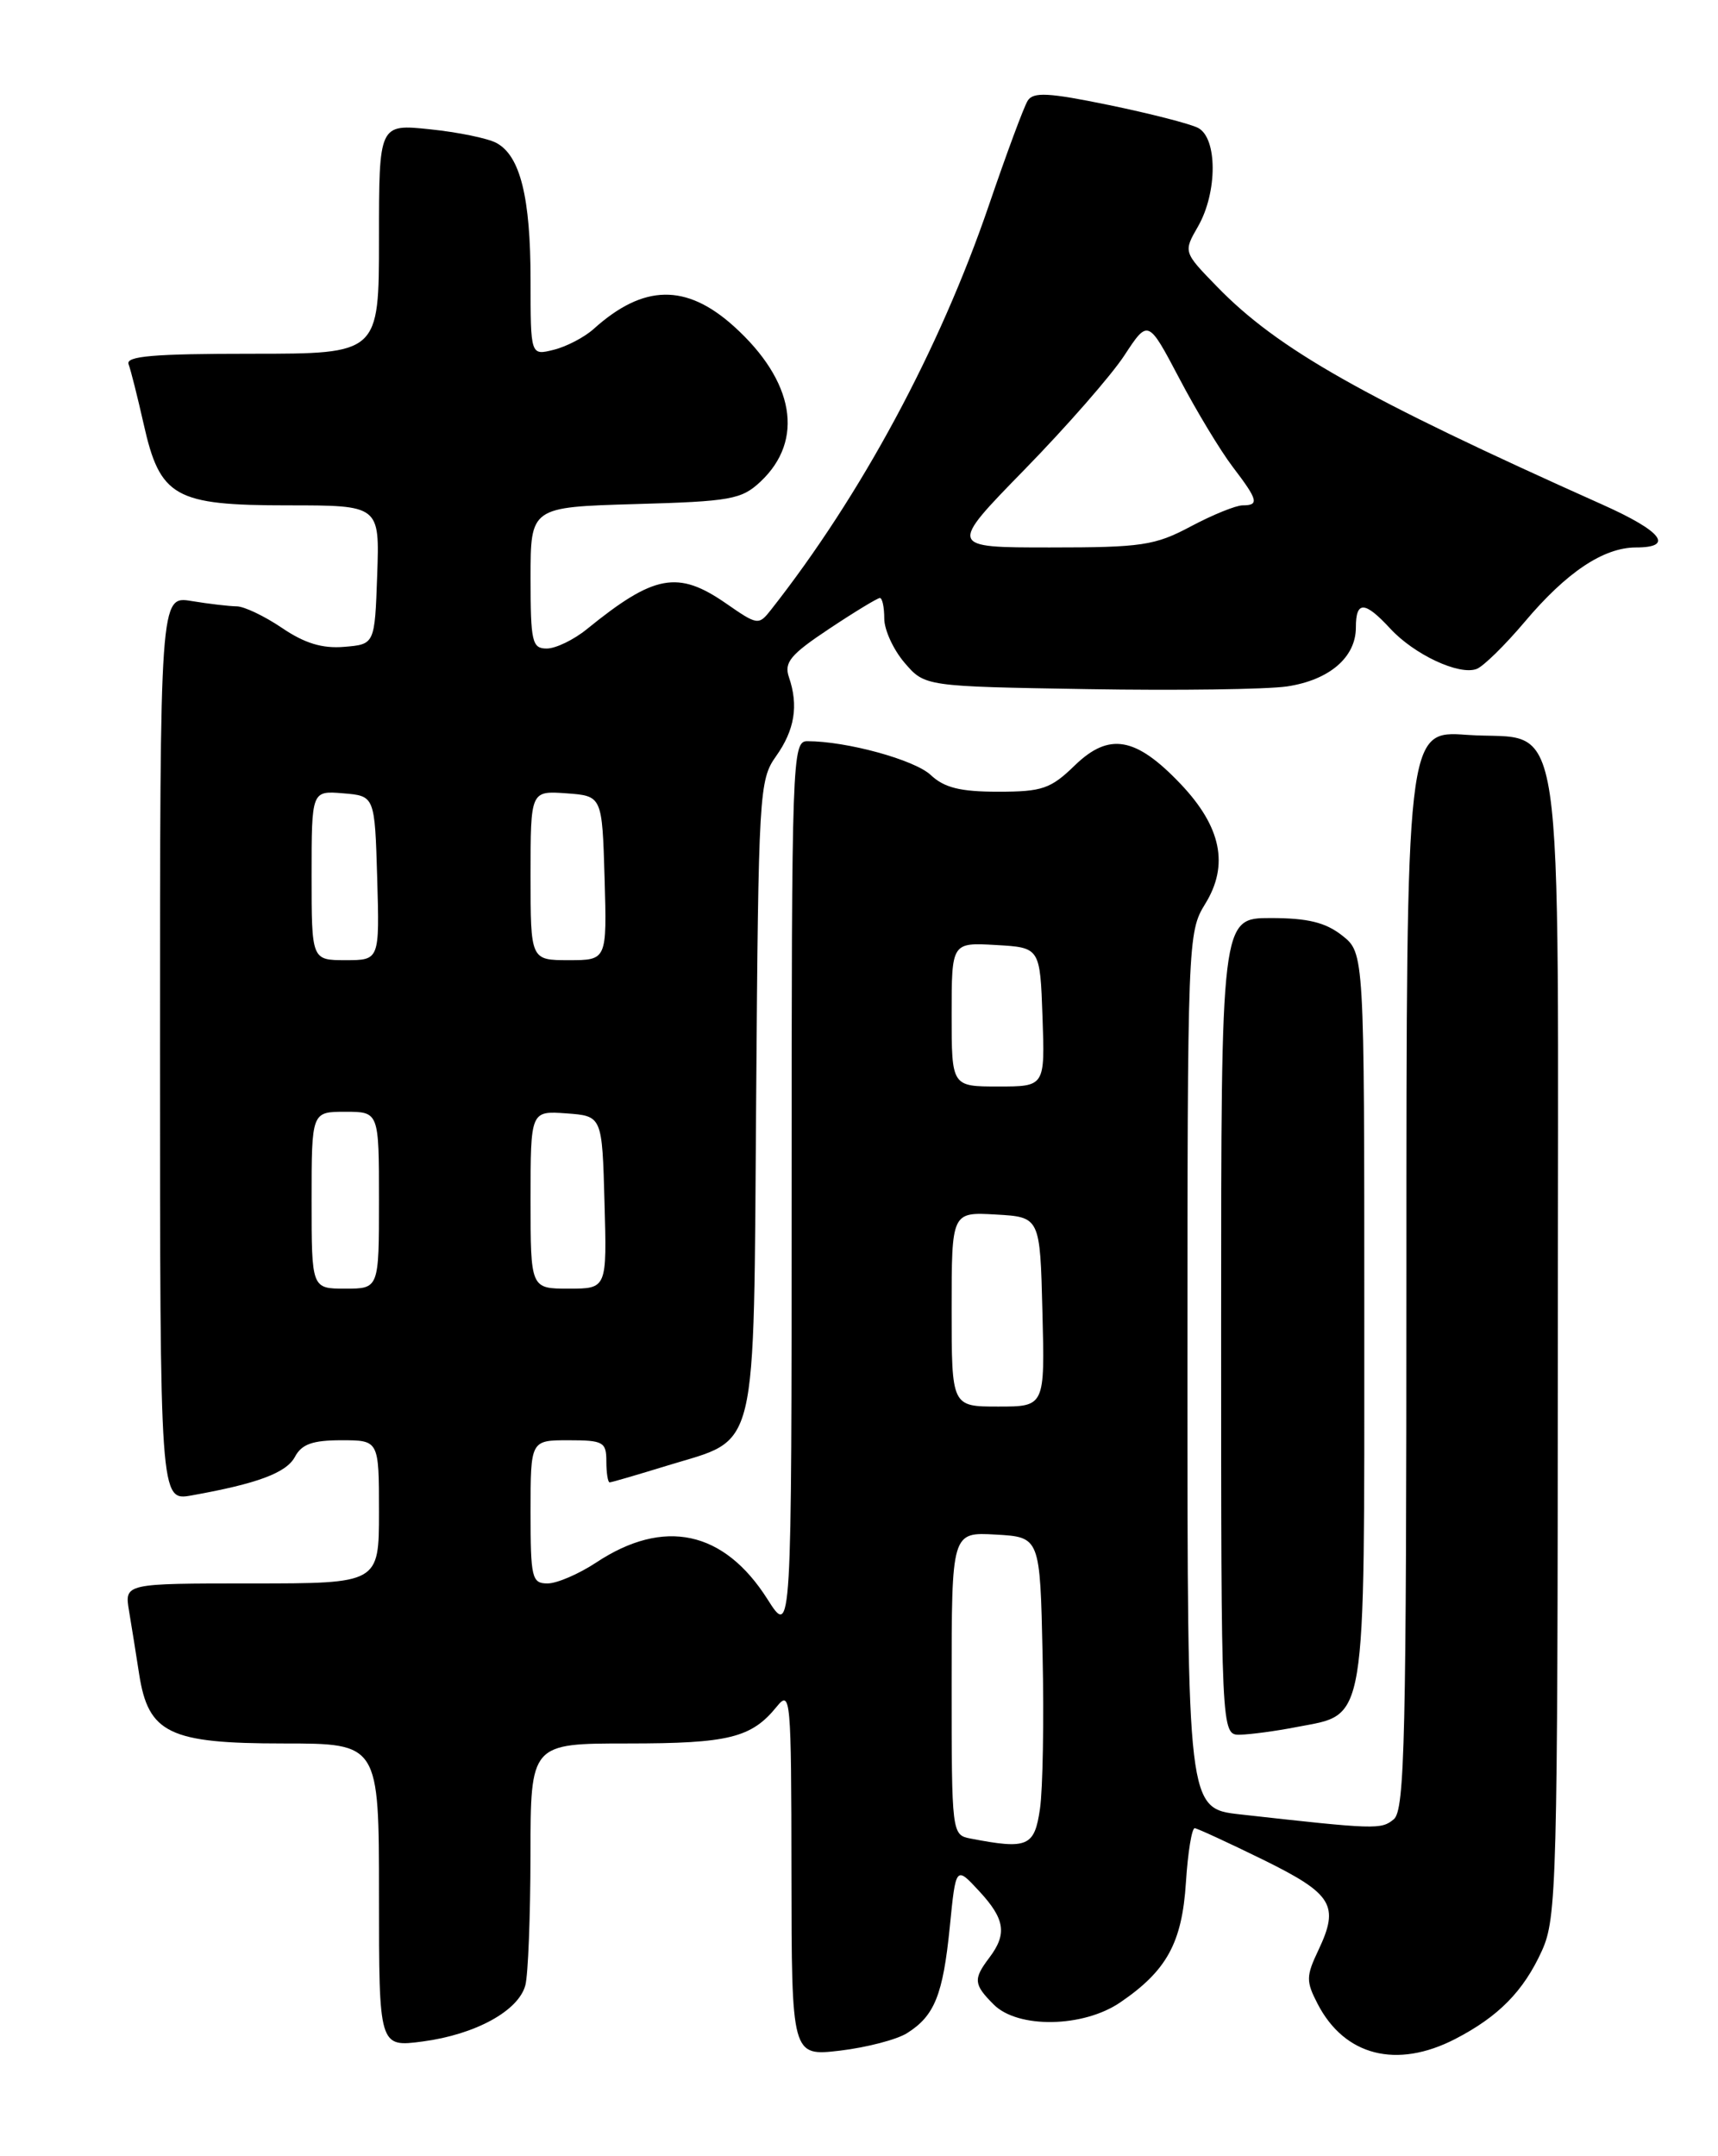 <?xml version="1.0" encoding="UTF-8" standalone="no"?>
<!DOCTYPE svg PUBLIC "-//W3C//DTD SVG 1.1//EN" "http://www.w3.org/Graphics/SVG/1.1/DTD/svg11.dtd" >
<svg xmlns="http://www.w3.org/2000/svg" xmlns:xlink="http://www.w3.org/1999/xlink" version="1.1" viewBox="0 0 204 256">
 <g >
 <path fill="currentColor"
d=" M 107.71 241.39 C 110.97 239.34 111.97 236.86 112.78 228.79 C 113.50 221.54 113.50 221.54 116.25 224.51 C 119.34 227.84 119.61 229.61 117.47 232.44 C 115.55 234.98 115.61 235.61 118.00 238.00 C 120.87 240.87 128.62 240.74 133.01 237.75 C 138.55 233.98 140.36 230.67 140.82 223.49 C 141.05 219.92 141.52 217.03 141.87 217.06 C 142.21 217.10 145.88 218.79 150.00 220.81 C 158.25 224.87 159.07 226.22 156.55 231.54 C 155.08 234.63 155.07 235.24 156.46 237.92 C 159.65 244.09 165.84 245.67 172.79 242.09 C 177.94 239.43 180.91 236.41 183.09 231.61 C 184.85 227.73 184.96 223.70 184.98 159.86 C 185.00 81.13 186.04 88.09 174.19 87.25 C 167.00 86.73 167.00 86.73 167.00 150.74 C 167.00 206.45 166.81 214.92 165.50 216.00 C 164.01 217.24 163.36 217.22 147.25 215.42 C 141.00 214.72 141.00 214.72 141.00 162.73 C 141.00 111.62 141.04 110.68 143.10 107.33 C 145.96 102.72 145.02 98.16 140.18 93.07 C 134.86 87.48 131.70 86.93 127.63 90.87 C 124.76 93.66 123.76 94.00 118.52 94.00 C 114.02 94.00 112.13 93.53 110.51 92.01 C 108.59 90.21 100.53 88.00 95.86 88.00 C 94.07 88.00 94.00 89.97 94.00 141.20 C 94.00 194.39 94.00 194.39 91.13 189.87 C 85.96 181.72 78.84 180.19 70.79 185.52 C 68.73 186.88 66.13 188.00 65.02 188.00 C 63.15 188.00 63.00 187.36 63.00 179.50 C 63.00 171.00 63.00 171.00 67.50 171.00 C 71.63 171.00 72.00 171.20 72.00 173.50 C 72.00 174.88 72.18 176.00 72.39 176.00 C 72.61 176.00 75.69 175.10 79.23 174.01 C 90.16 170.64 89.46 173.54 89.79 130.25 C 90.06 94.11 90.15 92.60 92.14 89.80 C 94.36 86.68 94.84 83.78 93.68 80.40 C 93.08 78.65 93.86 77.71 98.47 74.65 C 101.49 72.64 104.20 71.00 104.48 71.00 C 104.77 71.00 105.00 72.10 105.00 73.44 C 105.00 74.79 106.09 77.15 107.41 78.69 C 109.82 81.50 109.82 81.50 129.16 81.82 C 139.80 82.00 150.44 81.85 152.82 81.50 C 157.84 80.75 161.00 78.05 161.00 74.50 C 161.00 71.31 162.04 71.34 165.08 74.63 C 167.93 77.72 173.27 80.22 175.35 79.42 C 176.15 79.11 178.71 76.60 181.05 73.83 C 186.01 67.94 190.40 65.01 194.25 65.00 C 198.86 65.00 197.35 63.07 190.25 59.90 C 161.88 47.21 151.72 41.46 144.51 34.03 C 140.51 29.92 140.51 29.92 142.26 26.88 C 144.58 22.83 144.57 16.36 142.25 15.18 C 141.29 14.69 136.52 13.47 131.67 12.47 C 124.49 10.99 122.68 10.90 122.03 11.96 C 121.58 12.67 119.51 18.26 117.42 24.38 C 111.56 41.52 102.26 58.79 91.55 72.40 C 90.09 74.26 89.95 74.24 86.22 71.65 C 80.49 67.68 77.69 68.20 69.67 74.71 C 68.12 75.97 65.98 77.00 64.92 77.00 C 63.18 77.00 63.00 76.22 63.00 68.60 C 63.00 60.21 63.00 60.21 75.42 59.85 C 86.78 59.53 88.05 59.30 90.31 57.18 C 95.54 52.26 94.34 45.24 87.15 38.75 C 81.48 33.64 76.41 33.73 70.50 39.05 C 69.40 40.04 67.26 41.16 65.75 41.53 C 63.00 42.22 63.00 42.22 63.00 33.26 C 63.00 23.42 61.77 18.48 58.94 16.97 C 57.92 16.42 54.37 15.69 51.05 15.35 C 45.00 14.72 45.00 14.72 45.00 28.36 C 45.00 42.00 45.00 42.00 29.89 42.00 C 18.22 42.00 14.89 42.28 15.27 43.25 C 15.53 43.94 16.33 47.12 17.05 50.31 C 19.00 59.03 20.71 60.00 34.18 60.00 C 45.08 60.00 45.08 60.00 44.79 68.25 C 44.50 76.50 44.50 76.50 40.87 76.80 C 38.28 77.02 36.17 76.38 33.48 74.55 C 31.41 73.15 29.00 72.00 28.11 71.99 C 27.22 71.98 24.81 71.70 22.75 71.36 C 19.00 70.74 19.00 70.74 19.00 124.48 C 19.00 178.22 19.00 178.22 22.75 177.55 C 30.58 176.15 34.00 174.87 35.02 172.97 C 35.82 171.46 37.12 171.00 40.54 171.00 C 45.00 171.00 45.00 171.00 45.00 179.50 C 45.00 188.00 45.00 188.00 29.89 188.00 C 14.78 188.00 14.78 188.00 15.32 191.25 C 15.62 193.04 16.16 196.41 16.52 198.75 C 17.61 205.80 20.09 207.00 33.63 207.00 C 45.00 207.00 45.00 207.00 45.00 225.03 C 45.00 243.07 45.00 243.07 50.21 242.38 C 56.45 241.55 61.57 238.75 62.38 235.71 C 62.71 234.50 62.98 227.54 62.99 220.25 C 63.00 207.00 63.00 207.00 74.57 207.00 C 86.53 207.00 89.23 206.33 92.23 202.63 C 93.88 200.60 93.96 201.49 93.98 222.32 C 94.00 244.14 94.00 244.14 99.75 243.47 C 102.91 243.09 106.50 242.16 107.71 241.39 Z  M 153.96 205.05 C 162.36 203.43 162.00 205.59 162.00 156.46 C 162.00 113.15 162.00 113.15 159.37 111.07 C 157.38 109.51 155.28 109.00 150.87 109.00 C 145.00 109.00 145.00 109.00 145.00 157.50 C 145.00 206.00 145.00 206.00 147.25 205.96 C 148.49 205.93 151.51 205.53 153.96 205.05 Z  M 115.25 218.29 C 113.02 217.86 113.00 217.73 113.00 199.88 C 113.00 181.90 113.00 181.90 118.25 182.20 C 123.50 182.50 123.50 182.50 123.80 196.50 C 123.97 204.20 123.83 212.41 123.49 214.75 C 122.84 219.25 122.03 219.60 115.25 218.29 Z  M 113.00 155.45 C 113.00 143.90 113.00 143.90 118.25 144.20 C 123.50 144.50 123.50 144.50 123.78 155.75 C 124.07 167.00 124.07 167.00 118.53 167.00 C 113.00 167.00 113.00 167.00 113.00 155.45 Z  M 37.00 142.50 C 37.00 132.00 37.00 132.00 41.00 132.00 C 45.00 132.00 45.00 132.00 45.00 142.50 C 45.00 153.00 45.00 153.00 41.00 153.00 C 37.00 153.00 37.00 153.00 37.00 142.50 Z  M 63.00 142.44 C 63.00 131.89 63.00 131.89 67.25 132.19 C 71.50 132.50 71.50 132.50 71.78 142.75 C 72.07 153.00 72.07 153.00 67.53 153.00 C 63.00 153.00 63.00 153.00 63.00 142.44 Z  M 113.00 120.45 C 113.00 111.90 113.00 111.90 118.25 112.20 C 123.50 112.50 123.50 112.50 123.79 120.75 C 124.08 129.00 124.08 129.00 118.54 129.00 C 113.00 129.00 113.00 129.00 113.00 120.45 Z  M 37.00 103.94 C 37.00 93.88 37.00 93.88 40.75 94.19 C 44.50 94.50 44.50 94.50 44.79 104.25 C 45.07 114.00 45.07 114.00 41.04 114.00 C 37.00 114.00 37.00 114.00 37.00 103.94 Z  M 63.00 103.94 C 63.00 93.89 63.00 93.89 67.25 94.19 C 71.50 94.50 71.50 94.50 71.79 104.25 C 72.07 114.00 72.07 114.00 67.54 114.00 C 63.00 114.00 63.00 114.00 63.00 103.94 Z  M 121.66 55.75 C 126.63 50.66 131.96 44.57 133.51 42.20 C 136.33 37.90 136.33 37.90 140.03 44.92 C 142.06 48.79 144.91 53.50 146.36 55.41 C 149.39 59.38 149.55 60.00 147.55 60.00 C 146.76 60.00 143.99 61.12 141.40 62.50 C 137.14 64.77 135.58 65.00 124.67 65.00 C 112.63 65.00 112.63 65.00 121.66 55.75 Z "/>
</g>
</svg>